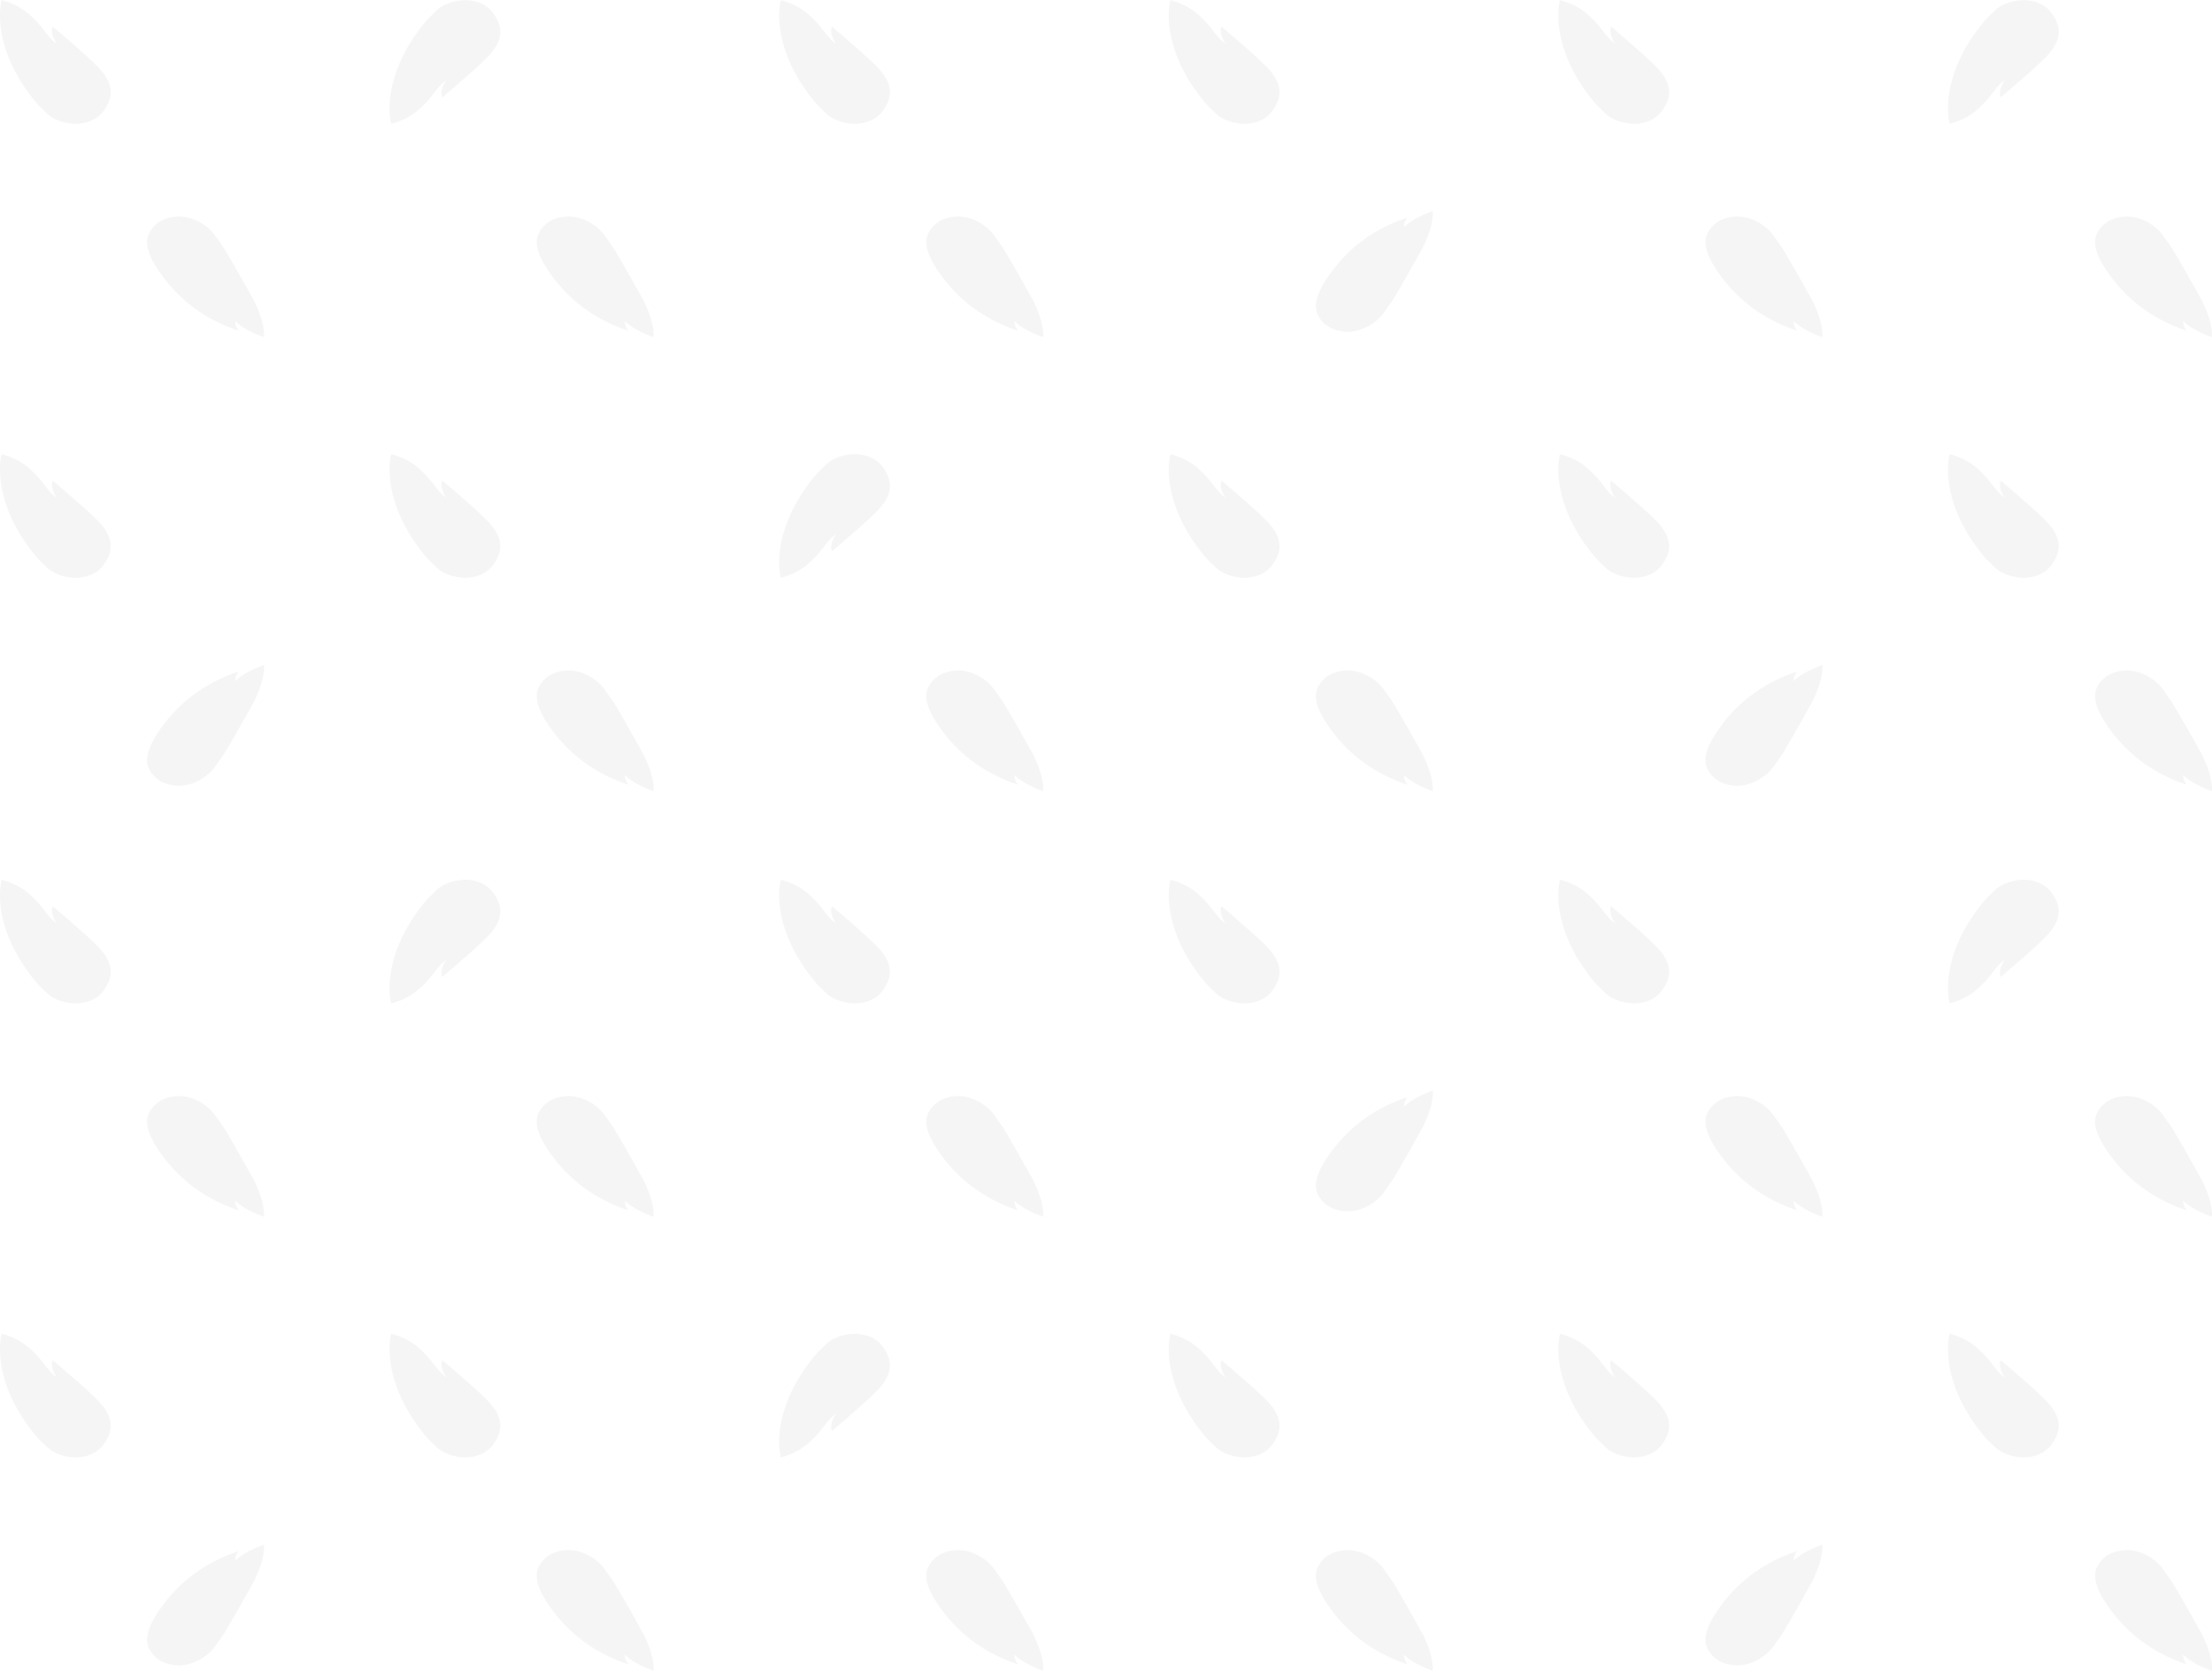 <svg width="1725" height="1303" fill="none" xmlns="http://www.w3.org/2000/svg"><g opacity=".5"><path d="M59.205 36.335c-1.854-1.544-3.855-3.311-6.005-5.224a2023.212 2023.212 0 00-12.022-10.282c-1.755 3.14.35 10.142 3.469 13.438-4.049-2.451-6.838-6.074-9.903-10.054-1.872-2.431-3.847-4.997-6.275-7.51C22.845 10.884 15.871 4.009 1.287.156-2.55 16.27.869 48.466 29.957 81.959l5.93 5.738c6.277 6.526 16.304 8.74 23.316 8.791 10.676-.235 17.394-4.648 21.217-9.576 6.304-8.662 10.975-19.638-4.623-35.292-4.284-4.3-10.078-9.57-16.594-15.287l.002.003zM186.058 257.76c-18.563-6.18-40.599-17.867-58.078-40.85-16.746-22.019-14.139-31.368-10.669-36.829 1.754-2.758 6.653-9.983 19.652-11.18 13-1.196 25.232 7.085 30.492 14.383l6.9 9.754c6.905 11.248 15.722 27.05 23.935 41.775l.101.221c3.05 6.672 8.004 17.506 7.451 27.773-10.139-3.613-17.395-7.733-22.459-12.52.074 3.224 1.211 5.556 2.675 7.473zm176.97-197.453c-1.854 1.545-3.854 3.311-6.005 5.225a1997.485 1997.485 0 01-12.022 10.281c-1.755-3.14.35-10.141 3.469-13.437-4.049 2.45-6.838 6.073-9.903 10.053-1.872 2.432-3.847 4.997-6.275 7.51-5.624 5.82-12.598 12.695-27.182 16.549-3.837-16.114-.418-48.31 28.67-81.803l5.931-5.738c6.277-6.527 16.303-8.74 23.315-8.792 10.676.235 17.394 4.649 21.217 9.577 6.304 8.661 10.976 19.638-4.623 35.291-4.284 4.3-10.078 9.57-16.594 15.287l.002-.003zM489.881 257.76c-18.562-6.18-40.599-17.867-58.078-40.85-16.746-22.019-14.139-31.368-10.668-36.829 1.753-2.758 6.652-9.983 19.651-11.18 13-1.196 25.232 7.085 30.492 14.383l6.9 9.754c6.905 11.248 15.722 27.05 23.935 41.775l.101.221c3.051 6.672 8.004 17.506 7.451 27.773-10.139-3.613-17.395-7.733-22.459-12.52.074 3.224 1.211 5.556 2.675 7.473zm176.97-221.425c-1.854-1.544-3.854-3.311-6.005-5.224a2001.127 2001.127 0 00-12.022-10.282c-1.755 3.14.35 10.142 3.469 13.438-4.049-2.451-6.838-6.074-9.902-10.054-1.873-2.431-3.848-4.997-6.276-7.51-5.624-5.82-12.598-12.695-27.182-16.548-3.837 16.114-.418 48.31 28.67 81.803l5.931 5.738c6.277 6.526 16.303 8.74 23.315 8.791 10.677-.235 17.394-4.648 21.218-9.576 6.303-8.662 10.975-19.638-4.624-35.292-4.284-4.3-10.078-9.57-16.594-15.287l.002.003zM793.705 257.76c-18.563-6.18-40.6-17.867-58.079-40.85-16.746-22.019-14.139-31.368-10.668-36.829 1.753-2.758 6.652-9.983 19.651-11.18 13-1.196 25.233 7.085 30.492 14.383l6.9 9.754c6.905 11.248 15.722 27.05 23.935 41.775l.102.221c3.05 6.672 8.003 17.506 7.45 27.773-10.139-3.613-17.395-7.733-22.459-12.52.074 3.224 1.211 5.556 2.676 7.473zm176.97-221.425c-1.855-1.544-3.855-3.311-6.006-5.224a2001.127 2001.127 0 00-12.022-10.282c-1.755 3.14.35 10.142 3.469 13.438-4.049-2.451-6.838-6.074-9.902-10.054-1.873-2.431-3.848-4.997-6.276-7.51-5.624-5.82-12.598-12.695-27.182-16.548-3.837 16.114-.418 48.31 28.67 81.803l5.931 5.738c6.277 6.526 16.303 8.74 23.315 8.791 10.677-.235 17.394-4.648 21.218-9.576 6.303-8.662 10.97-19.638-4.624-35.292-4.284-4.3-10.077-9.57-16.594-15.287l.003.003zm126.855 133.304c-18.57 6.179-40.6 17.866-58.08 40.849-16.75 22.02-14.14 31.369-10.67 36.829 1.75 2.759 6.65 9.984 19.65 11.18 13 1.197 25.23-7.085 30.49-14.383l6.9-9.753c6.91-11.249 15.73-27.051 23.94-41.776.03-.073.07-.147.1-.221 3.05-6.671 8-17.505 7.45-27.773-10.14 3.613-17.39 7.733-22.46 12.521.08-3.224 1.21-5.557 2.68-7.473zM1274.5 36.335c-1.86-1.544-3.86-3.311-6.01-5.224-3.9-3.366-7.95-6.825-12.02-10.282-1.75 3.14.35 10.142 3.47 13.438-4.05-2.451-6.84-6.074-9.9-10.054-1.88-2.431-3.85-4.997-6.28-7.51-5.62-5.82-12.6-12.695-27.18-16.548-3.84 16.114-.42 48.31 28.67 81.803l5.93 5.738c6.28 6.526 16.3 8.74 23.32 8.791 10.67-.235 17.39-4.648 21.21-9.576 6.31-8.662 10.98-19.638-4.62-35.292-4.28-4.3-10.08-9.57-16.59-15.287v.003zm126.85 221.425c-18.56-6.18-40.6-17.867-58.08-40.85-16.74-22.019-14.14-31.368-10.67-36.829 1.76-2.758 6.66-9.983 19.66-11.18 12.99-1.196 25.23 7.085 30.49 14.383l6.9 9.754c6.9 11.248 15.72 27.05 23.93 41.775.04.073.07.147.1.221 3.05 6.672 8.01 17.506 7.45 27.773-10.13-3.613-17.39-7.733-22.46-12.52.08 3.224 1.22 5.556 2.68 7.473zm176.97-197.453c-1.85 1.545-3.85 3.311-6 5.225-3.9 3.365-7.96 6.824-12.03 10.281-1.75-3.14.35-10.141 3.47-13.437-4.05 2.45-6.84 6.073-9.9 10.053-1.87 2.432-3.85 4.997-6.28 7.51-5.62 5.82-12.59 12.695-27.18 16.549-3.83-16.114-.42-48.31 28.67-81.803l5.93-5.738c6.28-6.527 16.31-8.74 23.32-8.792 10.67.235 17.39 4.649 21.22 9.577 6.3 8.661 10.97 19.638-4.63 35.291-4.28 4.3-10.08 9.57-16.59 15.287v-.003zm126.85 197.453c-18.56-6.18-40.6-17.867-58.07-40.85-16.75-22.019-14.14-31.368-10.67-36.829 1.75-2.758 6.65-9.983 19.65-11.18 13-1.196 25.23 7.085 30.49 14.383l6.9 9.754c6.91 11.248 15.72 27.05 23.94 41.775.03.073.06.147.1.221 3.05 6.672 8 17.506 7.45 27.773-10.14-3.613-17.4-7.733-22.46-12.52.07 3.224 1.21 5.556 2.67 7.473zM59.205 390.278c-1.854-1.544-3.855-3.311-6.005-5.224a2008.267 2008.267 0 00-12.022-10.282c-1.755 3.14.35 10.142 3.469 13.438-4.049-2.451-6.838-6.074-9.903-10.054-1.872-2.431-3.847-4.997-6.275-7.509-5.624-5.821-12.598-12.695-27.182-16.549-3.837 16.114-.418 48.31 28.67 81.803l5.93 5.738c6.277 6.526 16.304 8.74 23.316 8.791 10.676-.235 17.394-4.648 21.217-9.576 6.304-8.662 10.975-19.638-4.623-35.292-4.284-4.299-10.078-9.57-16.594-15.287l.002.003zm126.853 133.304c-18.563 6.179-40.599 17.866-58.078 40.849-16.746 22.02-14.139 31.369-10.669 36.829 1.754 2.759 6.653 9.984 19.652 11.18 13 1.197 25.232-7.085 30.492-14.383l6.9-9.753c6.905-11.249 15.722-27.051 23.935-41.776l.101-.221c3.05-6.671 8.004-17.505 7.451-27.773-10.139 3.613-17.395 7.733-22.459 12.521.074-3.224 1.211-5.557 2.675-7.473zm176.97-133.304c-1.854-1.544-3.854-3.311-6.005-5.224a1986.504 1986.504 0 00-12.022-10.282c-1.755 3.14.35 10.142 3.469 13.438-4.049-2.451-6.838-6.074-9.903-10.054-1.872-2.431-3.847-4.997-6.275-7.509-5.624-5.821-12.598-12.695-27.182-16.549-3.837 16.114-.418 48.31 28.67 81.803l5.931 5.738c6.277 6.526 16.303 8.74 23.315 8.791 10.676-.235 17.394-4.648 21.217-9.576 6.304-8.662 10.976-19.638-4.623-35.292-4.284-4.299-10.078-9.57-16.594-15.287l.002.003zm126.853 221.425c-18.562-6.18-40.599-17.867-58.078-40.85-16.746-22.019-14.139-31.368-10.668-36.829 1.753-2.758 6.652-9.983 19.651-11.18 13-1.196 25.232 7.085 30.492 14.383l6.9 9.754c6.905 11.248 15.722 27.05 23.935 41.775l.101.222c3.051 6.671 8.004 17.505 7.451 27.772-10.139-3.613-17.395-7.733-22.459-12.52.074 3.224 1.211 5.556 2.675 7.473zm176.97-197.455c-1.854 1.545-3.854 3.312-6.005 5.225a1951.443 1951.443 0 01-12.022 10.281c-1.755-3.139.35-10.141 3.469-13.437-4.049 2.451-6.838 6.073-9.902 10.053-1.873 2.432-3.848 4.997-6.276 7.51-5.624 5.821-12.598 12.695-27.182 16.549-3.837-16.114-.418-48.311 28.67-81.803l5.931-5.738c6.277-6.526 16.303-8.74 23.315-8.791 10.677.235 17.394 4.648 21.218 9.576 6.303 8.661 10.975 19.638-4.624 35.291-4.284 4.3-10.078 9.57-16.594 15.287l.002-.003zm126.854 197.455c-18.563-6.18-40.6-17.867-58.079-40.85-16.746-22.019-14.139-31.368-10.668-36.829 1.753-2.758 6.652-9.983 19.651-11.18 13-1.196 25.233 7.085 30.492 14.383l6.9 9.754c6.905 11.248 15.722 27.05 23.935 41.775l.102.222c3.05 6.671 8.003 17.505 7.45 27.772-10.139-3.613-17.395-7.733-22.459-12.52.074 3.224 1.211 5.556 2.676 7.473zm176.97-221.425c-1.855-1.544-3.855-3.311-6.006-5.224a1986.504 1986.504 0 00-12.022-10.282c-1.755 3.14.35 10.142 3.469 13.438-4.049-2.451-6.838-6.074-9.902-10.054-1.873-2.431-3.848-4.997-6.276-7.509-5.624-5.821-12.598-12.695-27.182-16.549-3.837 16.114-.418 48.31 28.67 81.803l5.931 5.738c6.277 6.526 16.303 8.74 23.315 8.791 10.677-.235 17.394-4.648 21.218-9.576 6.303-8.662 10.97-19.638-4.624-35.292-4.284-4.299-10.077-9.57-16.594-15.287l.003.003zm126.855 221.425c-18.57-6.18-40.6-17.867-58.08-40.85-16.75-22.019-14.14-31.368-10.67-36.829 1.75-2.758 6.65-9.983 19.65-11.18 13-1.196 25.23 7.085 30.49 14.383l6.9 9.754c6.91 11.248 15.73 27.05 23.94 41.775.03.073.07.147.1.222 3.05 6.671 8 17.505 7.45 27.772-10.14-3.613-17.39-7.733-22.46-12.52.08 3.224 1.21 5.556 2.68 7.473zm176.97-221.425c-1.86-1.544-3.86-3.311-6.01-5.224-3.9-3.366-7.95-6.825-12.02-10.282-1.75 3.14.35 10.142 3.47 13.438-4.05-2.451-6.84-6.074-9.9-10.054-1.88-2.431-3.85-4.997-6.28-7.509-5.62-5.821-12.6-12.695-27.18-16.549-3.84 16.114-.42 48.31 28.67 81.803l5.93 5.738c6.28 6.526 16.3 8.74 23.32 8.791 10.67-.235 17.39-4.648 21.21-9.576 6.31-8.662 10.98-19.638-4.62-35.292-4.28-4.299-10.08-9.57-16.59-15.287v.003zm126.85 133.304c-18.56 6.179-40.6 17.866-58.08 40.849-16.74 22.02-14.14 31.369-10.67 36.829 1.76 2.759 6.66 9.984 19.66 11.18 12.99 1.197 25.23-7.085 30.49-14.383l6.9-9.753c6.9-11.249 15.72-27.051 23.93-41.776.04-.073.07-.147.1-.221 3.05-6.671 8.01-17.505 7.45-27.773-10.13 3.613-17.39 7.733-22.46 12.521.08-3.224 1.22-5.557 2.68-7.473zm176.97-133.304c-1.85-1.544-3.85-3.311-6-5.224-3.9-3.366-7.96-6.825-12.03-10.282-1.75 3.14.35 10.142 3.47 13.438-4.05-2.451-6.84-6.074-9.9-10.054-1.87-2.431-3.85-4.997-6.28-7.509-5.62-5.821-12.59-12.695-27.18-16.549-3.83 16.114-.42 48.31 28.67 81.803l5.93 5.738c6.28 6.526 16.31 8.74 23.32 8.791 10.67-.235 17.39-4.648 21.22-9.576 6.3-8.662 10.97-19.638-4.63-35.292-4.28-4.299-10.08-9.57-16.59-15.287v.003zm126.85 221.425c-18.56-6.18-40.6-17.867-58.07-40.85-16.75-22.019-14.14-31.368-10.67-36.829 1.75-2.758 6.65-9.983 19.65-11.18 13-1.196 25.23 7.085 30.49 14.383l6.9 9.754c6.91 11.248 15.72 27.05 23.94 41.775.03.073.06.147.1.222 3.05 6.671 8 17.505 7.45 27.772-10.14-3.613-17.4-7.733-22.46-12.52.07 3.224 1.21 5.556 2.67 7.473zM59.205 722.068c-1.854-1.545-3.855-3.311-6.005-5.225a2045.985 2045.985 0 00-12.022-10.281c-1.755 3.139.35 10.141 3.469 13.437-4.049-2.45-6.838-6.073-9.903-10.053-1.872-2.432-3.847-4.997-6.275-7.51-5.624-5.821-12.598-12.695-27.182-16.548-3.837 16.113-.418 48.31 28.67 81.803l5.93 5.737c6.277 6.527 16.304 8.74 23.316 8.792 10.676-.235 17.394-4.649 21.217-9.577 6.304-8.661 10.975-19.638-4.623-35.291-4.284-4.3-10.078-9.57-16.594-15.287l.002.003zm126.853 221.425c-18.563-6.18-40.599-17.867-58.078-40.85-16.746-22.02-14.139-31.369-10.669-36.829 1.754-2.759 6.653-9.984 19.652-11.18 13-1.197 25.232 7.085 30.492 14.383l6.9 9.753c6.905 11.249 15.722 27.051 23.935 41.776l.101.221c3.05 6.672 8.004 17.505 7.451 27.773-10.139-3.613-17.395-7.733-22.459-12.521.074 3.224 1.211 5.557 2.675 7.474zm176.97-197.453c-1.854 1.544-3.854 3.311-6.005 5.224a1986.504 1986.504 0 01-12.022 10.282c-1.755-3.14.35-10.142 3.469-13.438-4.049 2.451-6.838 6.074-9.903 10.054-1.872 2.432-3.847 4.997-6.275 7.509-5.624 5.822-12.598 12.696-27.182 16.549-3.837-16.114-.418-48.31 28.67-81.803l5.931-5.738c6.277-6.526 16.303-8.74 23.315-8.791 10.676.235 17.394 4.649 21.217 9.576 6.304 8.662 10.976 19.638-4.623 35.292-4.284 4.299-10.078 9.57-16.594 15.287l.002-.003zm126.853 197.453c-18.562-6.18-40.599-17.867-58.078-40.85-16.746-22.02-14.139-31.369-10.668-36.829 1.753-2.759 6.652-9.984 19.651-11.18 13-1.197 25.232 7.085 30.492 14.383l6.9 9.753c6.905 11.249 15.722 27.051 23.935 41.776l.101.221c3.051 6.672 8.004 17.505 7.451 27.773-10.139-3.613-17.395-7.733-22.459-12.521.074 3.224 1.211 5.557 2.675 7.474zm176.97-221.425c-1.854-1.545-3.854-3.311-6.005-5.225a2023.402 2023.402 0 00-12.022-10.281c-1.755 3.139.35 10.141 3.469 13.437-4.049-2.45-6.838-6.073-9.902-10.053-1.873-2.432-3.848-4.997-6.276-7.51-5.624-5.821-12.598-12.695-27.182-16.548-3.837 16.113-.418 48.31 28.67 81.803l5.931 5.737c6.277 6.527 16.303 8.74 23.315 8.792 10.677-.235 17.394-4.649 21.218-9.577 6.303-8.661 10.975-19.638-4.624-35.291-4.284-4.3-10.078-9.57-16.594-15.287l.002.003zm126.854 221.425c-18.563-6.18-40.6-17.867-58.079-40.85-16.746-22.02-14.139-31.369-10.668-36.829 1.753-2.759 6.652-9.984 19.651-11.18 13-1.197 25.233 7.085 30.492 14.383l6.9 9.753c6.905 11.249 15.722 27.051 23.935 41.776l.102.221c3.05 6.672 8.003 17.505 7.45 27.773-10.139-3.613-17.395-7.733-22.459-12.521.074 3.224 1.211 5.557 2.676 7.474zm176.97-221.425c-1.855-1.545-3.855-3.311-6.006-5.225a2023.402 2023.402 0 00-12.022-10.281c-1.755 3.139.35 10.141 3.469 13.437-4.049-2.45-6.838-6.073-9.902-10.053-1.873-2.432-3.848-4.997-6.276-7.51-5.624-5.821-12.598-12.695-27.182-16.548-3.837 16.113-.418 48.31 28.67 81.803l5.931 5.737c6.277 6.527 16.303 8.74 23.315 8.792 10.677-.235 17.394-4.649 21.218-9.577 6.303-8.661 10.97-19.638-4.624-35.291-4.284-4.3-10.077-9.57-16.594-15.287l.003.003zm126.855 133.303c-18.57 6.18-40.6 17.867-58.08 40.85-16.75 22.019-14.14 31.369-10.67 36.829 1.75 2.759 6.65 9.984 19.65 11.18 13 1.196 25.23-7.085 30.49-14.383l6.9-9.753c6.91-11.249 15.73-27.051 23.94-41.776.03-.073.07-.147.1-.221 3.05-6.672 8-17.506 7.45-27.773-10.14 3.613-17.39 7.733-22.46 12.52.08-3.223 1.21-5.556 2.68-7.473zm176.97-133.303c-1.86-1.545-3.86-3.311-6.01-5.225-3.9-3.365-7.95-6.824-12.02-10.281-1.75 3.139.35 10.141 3.47 13.437-4.05-2.45-6.84-6.073-9.9-10.053-1.88-2.432-3.85-4.997-6.28-7.51-5.62-5.821-12.6-12.695-27.18-16.548-3.84 16.113-.42 48.31 28.67 81.803l5.93 5.737c6.28 6.527 16.3 8.74 23.32 8.792 10.67-.235 17.39-4.649 21.21-9.577 6.31-8.661 10.98-19.638-4.62-35.291-4.28-4.3-10.08-9.57-16.59-15.287v.003zm126.85 221.425c-18.56-6.18-40.6-17.867-58.08-40.85-16.74-22.02-14.14-31.369-10.67-36.829 1.76-2.759 6.66-9.984 19.66-11.18 12.99-1.197 25.23 7.085 30.49 14.383l6.9 9.753c6.9 11.249 15.72 27.051 23.93 41.776.04.073.07.147.1.221 3.05 6.672 8.01 17.505 7.45 27.773-10.13-3.613-17.39-7.733-22.46-12.521.08 3.224 1.22 5.557 2.68 7.474zm176.97-197.453c-1.85 1.544-3.85 3.311-6 5.224-3.9 3.366-7.96 6.825-12.03 10.282-1.75-3.14.35-10.142 3.47-13.438-4.05 2.451-6.84 6.074-9.9 10.054-1.87 2.432-3.85 4.997-6.28 7.509-5.62 5.822-12.59 12.696-27.18 16.549-3.83-16.114-.42-48.31 28.67-81.803l5.93-5.738c6.28-6.526 16.31-8.74 23.32-8.791 10.67.235 17.39 4.649 21.22 9.576 6.3 8.662 10.97 19.638-4.63 35.292-4.28 4.299-10.08 9.57-16.59 15.287v-.003zm126.85 197.453c-18.56-6.18-40.6-17.867-58.07-40.85-16.75-22.02-14.14-31.369-10.67-36.829 1.75-2.759 6.65-9.984 19.65-11.18 13-1.197 25.23 7.085 30.49 14.383l6.9 9.753c6.91 11.249 15.72 27.051 23.94 41.776.03.073.06.147.1.221 3.05 6.672 8 17.505 7.45 27.773-10.14-3.613-17.4-7.733-22.46-12.521.07 3.224 1.21 5.557 2.67 7.474zM59.205 1076.01c-1.854-1.54-3.855-3.31-6.005-5.22-3.898-3.37-7.953-6.83-12.022-10.29-1.755 3.14.35 10.15 3.469 13.44-4.049-2.45-6.838-6.07-9.903-10.05-1.872-2.43-3.847-5-6.275-7.51-5.624-5.82-12.598-12.7-27.182-16.55-3.837 16.11-.418 48.31 28.67 81.8l5.93 5.74c6.277 6.53 16.304 8.74 23.316 8.79 10.676-.23 17.394-4.65 21.217-9.57 6.304-8.66 10.975-19.64-4.623-35.3-4.284-4.29-10.078-9.56-16.594-15.28h.002zm126.853 133.3c-18.563 6.18-40.599 17.87-58.078 40.85-16.746 22.02-14.139 31.37-10.669 36.83 1.754 2.76 6.653 9.99 19.652 11.18 13 1.2 25.232-7.08 30.492-14.38l6.9-9.75c6.905-11.25 15.722-27.05 23.935-41.78.034-.07.067-.15.101-.22 3.05-6.67 8.004-17.51 7.451-27.77-10.139 3.61-17.395 7.73-22.459 12.52.074-3.23 1.211-5.56 2.675-7.48zm176.97-133.3c-1.854-1.54-3.854-3.31-6.005-5.22-3.898-3.37-7.953-6.83-12.022-10.29-1.755 3.14.35 10.15 3.469 13.44-4.049-2.45-6.838-6.07-9.903-10.05-1.872-2.43-3.847-5-6.275-7.51-5.624-5.82-12.598-12.7-27.182-16.55-3.837 16.11-.418 48.31 28.67 81.8l5.931 5.74c6.277 6.53 16.303 8.74 23.315 8.79 10.676-.23 17.394-4.65 21.217-9.57 6.304-8.66 10.976-19.64-4.623-35.3-4.284-4.29-10.078-9.56-16.594-15.28h.002zm126.853 221.43c-18.562-6.18-40.599-17.87-58.078-40.85-16.746-22.02-14.139-31.37-10.668-36.83 1.753-2.76 6.652-9.99 19.651-11.18 13-1.2 25.232 7.08 30.492 14.38l6.9 9.75c6.905 11.25 15.722 27.05 23.935 41.78.034.07.067.15.101.22 3.051 6.67 8.004 17.51 7.451 27.77-10.139-3.61-17.395-7.73-22.459-12.52.074 3.23 1.211 5.56 2.675 7.48zm176.97-197.46c-1.854 1.55-3.854 3.31-6.005 5.23-3.898 3.36-7.953 6.82-12.022 10.28-1.755-3.14.35-10.14 3.469-13.44-4.049 2.45-6.838 6.07-9.902 10.05-1.873 2.43-3.848 5-6.276 7.51-5.624 5.82-12.598 12.7-27.182 16.55-3.837-16.11-.418-48.31 28.67-81.8l5.931-5.74c6.277-6.53 16.303-8.74 23.315-8.79 10.677.23 17.394 4.65 21.218 9.58 6.303 8.66 10.975 19.63-4.624 35.29-4.284 4.3-10.078 9.57-16.594 15.28h.002zm126.854 197.46c-18.563-6.18-40.6-17.87-58.079-40.85-16.746-22.02-14.139-31.37-10.668-36.83 1.753-2.76 6.652-9.99 19.651-11.18 13-1.2 25.233 7.08 30.492 14.38l6.9 9.75c6.905 11.25 15.722 27.05 23.935 41.78.034.07.068.15.102.22 3.05 6.67 8.003 17.51 7.45 27.77-10.139-3.61-17.395-7.73-22.459-12.52.074 3.23 1.211 5.56 2.676 7.48zm176.97-221.43c-1.855-1.54-3.855-3.31-6.006-5.22-3.898-3.37-7.953-6.83-12.022-10.29-1.755 3.14.35 10.15 3.469 13.44-4.049-2.45-6.838-6.07-9.902-10.05-1.873-2.43-3.848-5-6.276-7.51-5.624-5.82-12.598-12.7-27.182-16.55-3.837 16.11-.418 48.31 28.67 81.8l5.931 5.74c6.277 6.53 16.303 8.74 23.315 8.79 10.677-.23 17.394-4.65 21.218-9.57 6.303-8.66 10.97-19.64-4.624-35.3-4.284-4.29-10.077-9.56-16.594-15.28h.003zm126.855 221.43c-18.57-6.18-40.6-17.87-58.08-40.85-16.75-22.02-14.14-31.37-10.67-36.83 1.75-2.76 6.65-9.99 19.65-11.18 13-1.2 25.23 7.08 30.49 14.38l6.9 9.75c6.91 11.25 15.73 27.05 23.94 41.78.03.07.07.15.1.22 3.05 6.67 8 17.51 7.45 27.77-10.14-3.61-17.39-7.73-22.46-12.52.08 3.23 1.21 5.56 2.68 7.48zm176.97-221.43c-1.86-1.54-3.86-3.31-6.01-5.22-3.9-3.37-7.95-6.83-12.02-10.29-1.75 3.14.35 10.15 3.47 13.44-4.05-2.45-6.84-6.07-9.9-10.05-1.88-2.43-3.85-5-6.28-7.51-5.62-5.82-12.6-12.7-27.18-16.55-3.84 16.11-.42 48.31 28.67 81.8l5.93 5.74c6.28 6.53 16.3 8.74 23.32 8.79 10.67-.23 17.39-4.65 21.21-9.57 6.31-8.66 10.98-19.64-4.62-35.3-4.28-4.29-10.08-9.56-16.59-15.28zm126.85 133.3c-18.56 6.18-40.6 17.87-58.08 40.85-16.74 22.02-14.14 31.37-10.67 36.83 1.76 2.76 6.66 9.99 19.66 11.18 12.99 1.2 25.23-7.08 30.49-14.38l6.9-9.75c6.9-11.25 15.72-27.05 23.93-41.78.04-.07.07-.15.1-.22 3.05-6.67 8.01-17.51 7.45-27.77-10.13 3.61-17.39 7.73-22.46 12.52.08-3.23 1.22-5.56 2.68-7.48zm176.97-133.3c-1.85-1.54-3.85-3.31-6-5.22-3.9-3.37-7.96-6.83-12.03-10.29-1.75 3.14.35 10.15 3.47 13.44-4.05-2.45-6.84-6.07-9.9-10.05-1.87-2.43-3.85-5-6.28-7.51-5.62-5.82-12.59-12.7-27.18-16.55-3.83 16.11-.42 48.31 28.67 81.8l5.93 5.74c6.28 6.53 16.31 8.74 23.32 8.79 10.67-.23 17.39-4.65 21.22-9.57 6.3-8.66 10.97-19.64-4.63-35.3-4.28-4.29-10.08-9.56-16.59-15.28zm126.85 221.43c-18.56-6.18-40.6-17.87-58.07-40.85-16.75-22.02-14.14-31.37-10.67-36.83 1.75-2.76 6.65-9.99 19.65-11.18 13-1.2 25.23 7.08 30.49 14.38l6.9 9.75c6.91 11.25 15.72 27.05 23.94 41.78.03.07.06.15.1.22 3.05 6.67 8 17.51 7.45 27.77-10.14-3.61-17.4-7.73-22.46-12.52.07 3.23 1.21 5.56 2.67 7.48z" opacity=".08" fill="#000"/></g></svg>
